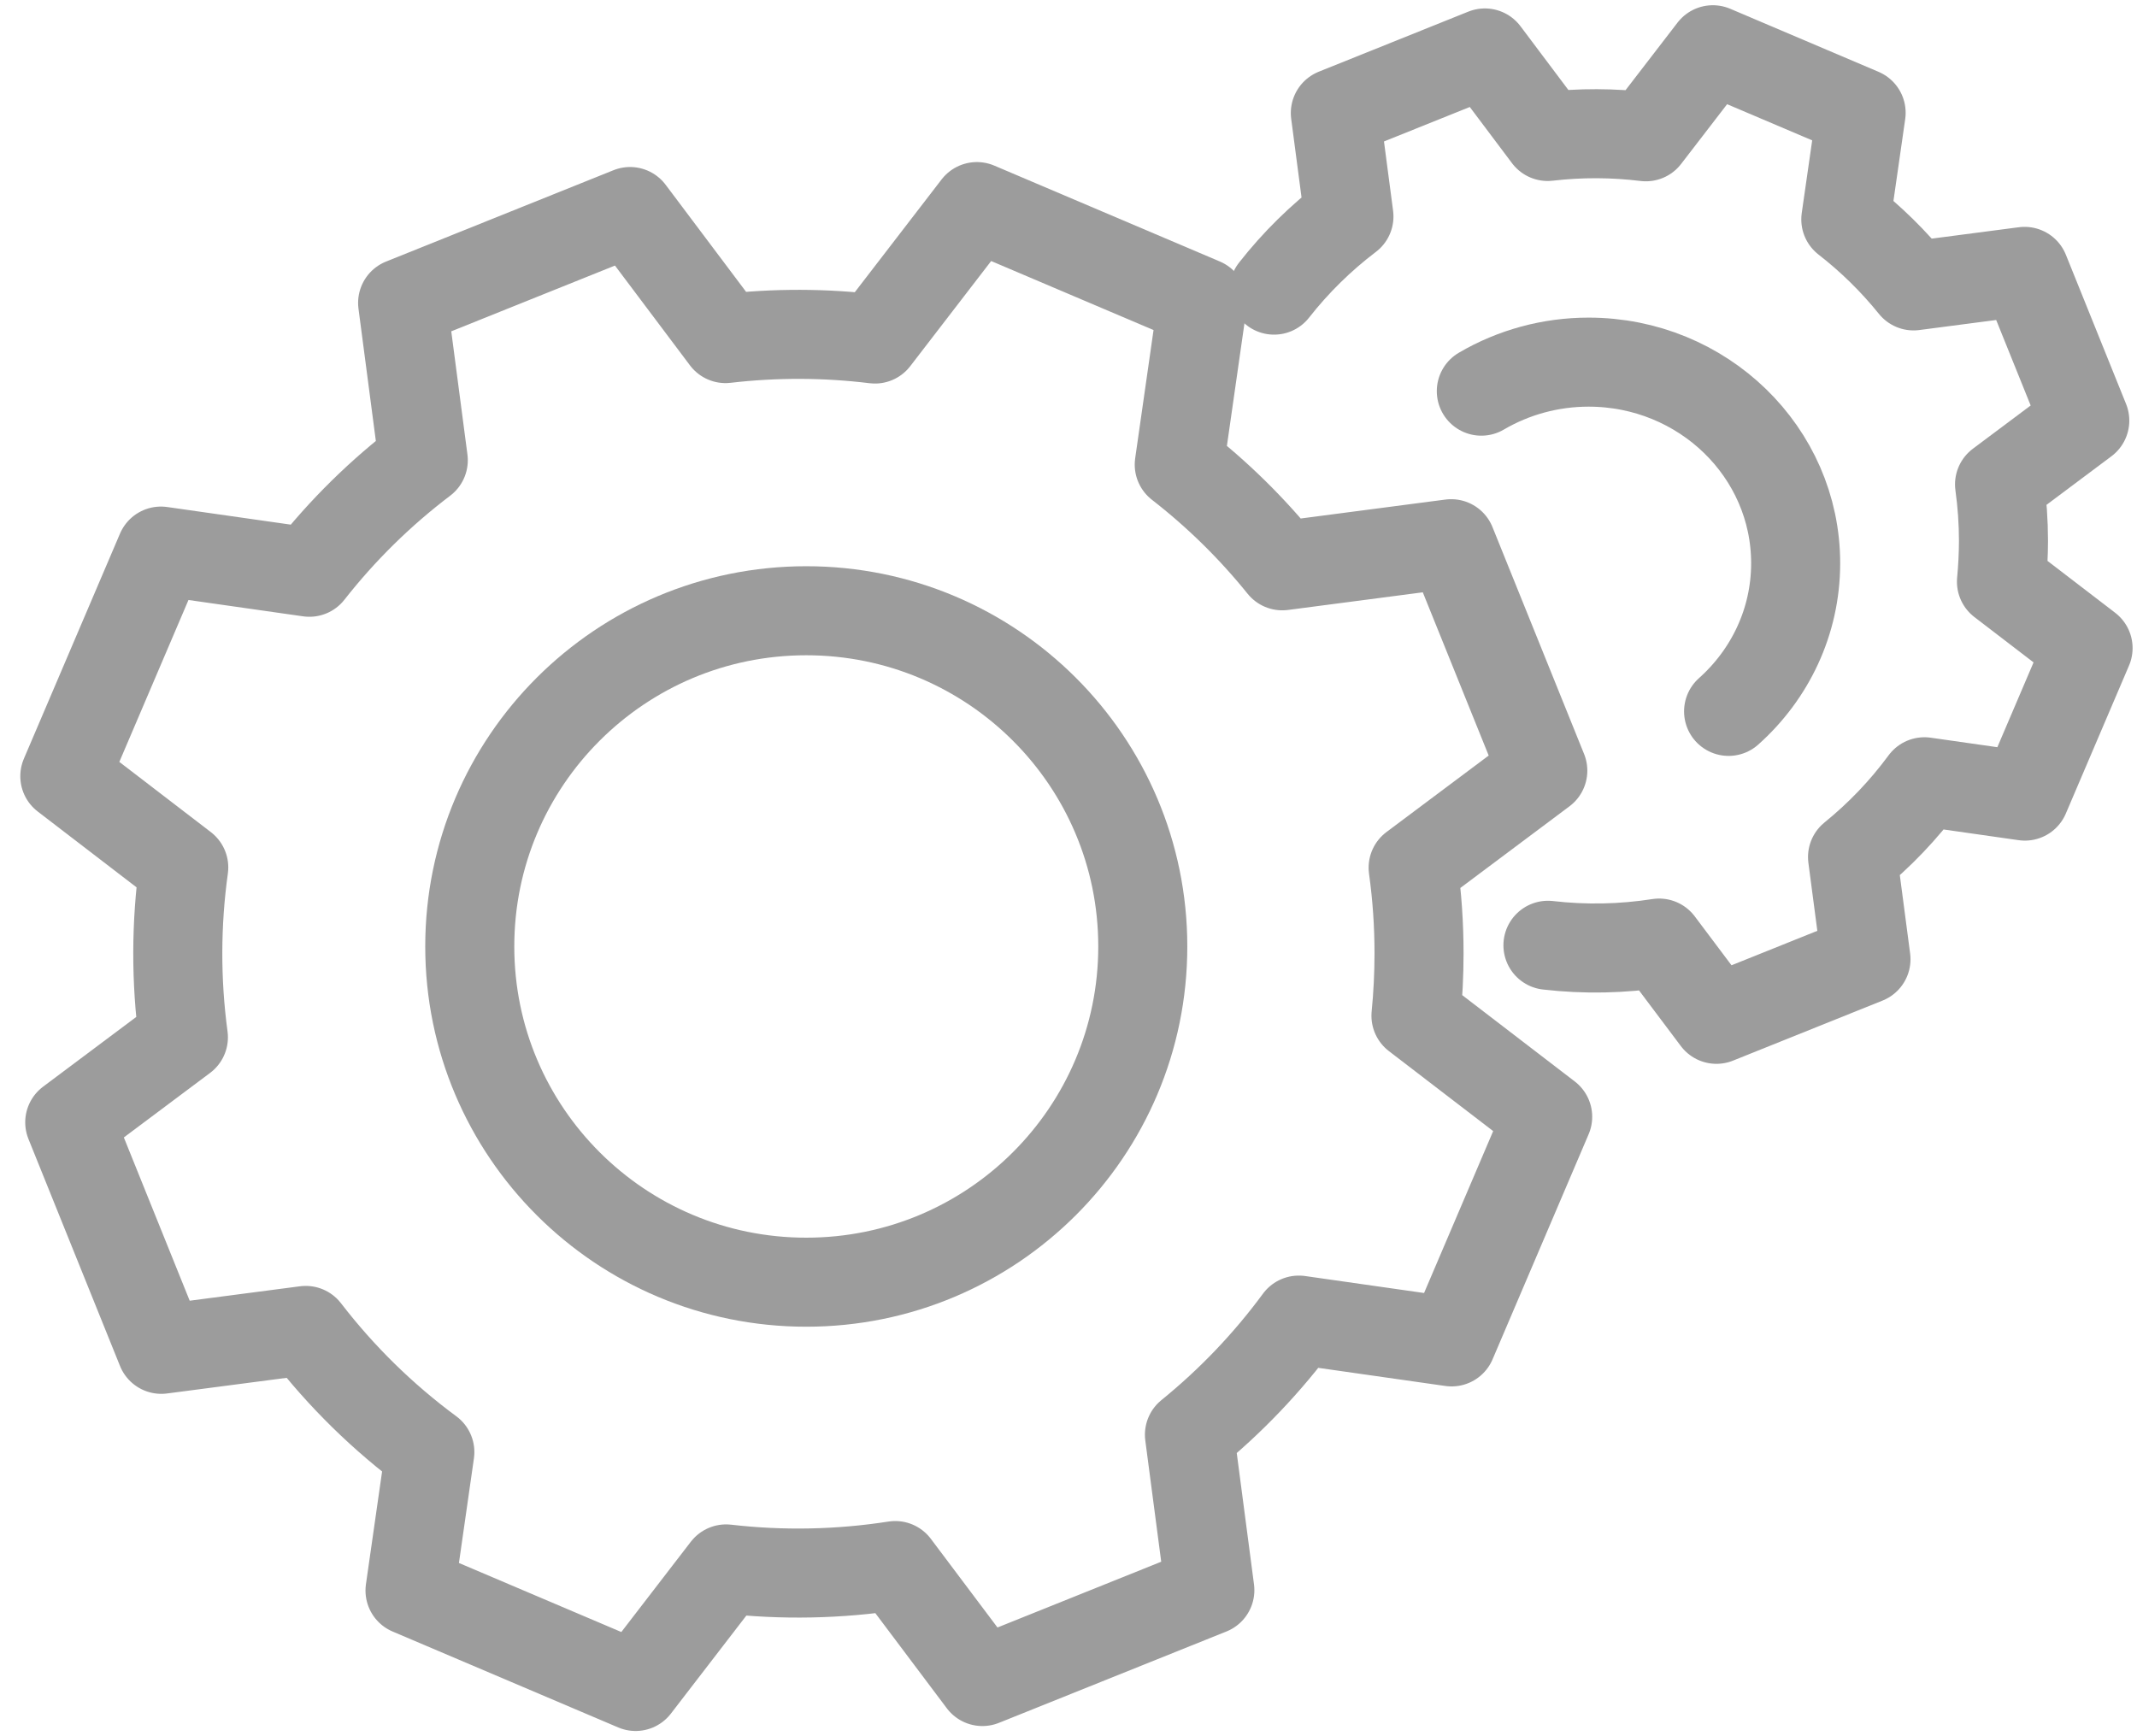 <svg width="96" height="78" viewBox="0 0 96 78" fill="none" xmlns="http://www.w3.org/2000/svg">
<path d="M51.337 42.521C51.337 50.847 44.573 57.603 36.22 57.603C27.867 57.603 21.103 50.847 21.103 42.521C21.103 34.194 27.867 27.438 36.22 27.438C44.573 27.438 51.337 34.194 51.337 42.521Z" stroke="#9C9C9C" stroke-width="4" stroke-miterlimit="10" stroke-linecap="round" stroke-linejoin="round"/>
<path d="M69.526 50.172L63.609 45.633C63.7 44.715 63.746 43.784 63.747 42.841C63.748 41.55 63.66 40.26 63.482 38.981L69.307 34.622L65.191 24.426L57.603 25.419C56.242 23.73 54.689 22.205 52.975 20.873L54.018 13.589L43.884 9.281L39.305 15.231C37.077 14.958 34.823 14.951 32.593 15.211L28.304 9.503L18.087 13.607L19.015 20.676C17.1 22.128 15.38 23.819 13.898 25.709L7.23 24.758L2.912 34.871L8.255 38.97C7.903 41.501 7.897 44.068 8.239 46.6L3.133 50.421L7.246 60.619L13.735 59.77C15.329 61.842 17.205 63.682 19.31 65.235L18.419 71.456L28.553 75.765L32.618 70.484C35.146 70.776 37.702 70.725 40.217 70.333L44.132 75.543L54.35 71.439L53.433 64.454C55.283 62.953 56.934 61.224 58.346 59.306L65.21 60.285L69.526 50.172Z" stroke="#9C9C9C" stroke-width="4" stroke-miterlimit="10" stroke-linecap="round" stroke-linejoin="round"/>
<path d="M66.545 17.573C67.998 16.72 69.664 16.269 71.362 16.269C76.501 16.269 80.666 20.314 80.666 25.303C80.666 27.937 79.505 30.308 77.653 31.959" stroke="#9C9C9C" stroke-width="4" stroke-miterlimit="10" stroke-linecap="round" stroke-linejoin="round"/>
<path d="M69.538 42.467C71.2 42.659 72.88 42.626 74.533 42.368L77.107 45.793L83.825 43.095L83.221 38.503C84.437 37.517 85.522 36.381 86.45 35.121L90.963 35.765L93.802 29.116L89.911 26.133C89.969 25.53 90 24.918 90.002 24.298C90.001 23.449 89.942 22.601 89.825 21.761L93.654 18.896L90.95 12.192L85.962 12.844C85.067 11.734 84.046 10.732 82.919 9.856L83.607 5.067L76.945 2.235L73.936 6.145C72.471 5.965 70.99 5.961 69.524 6.131L66.705 2.379L59.987 5.078L60.598 9.725C59.34 10.679 58.209 11.791 57.234 13.034" stroke="#9C9C9C" stroke-width="4" stroke-miterlimit="10" stroke-linecap="round" stroke-linejoin="round"/>
</svg>
